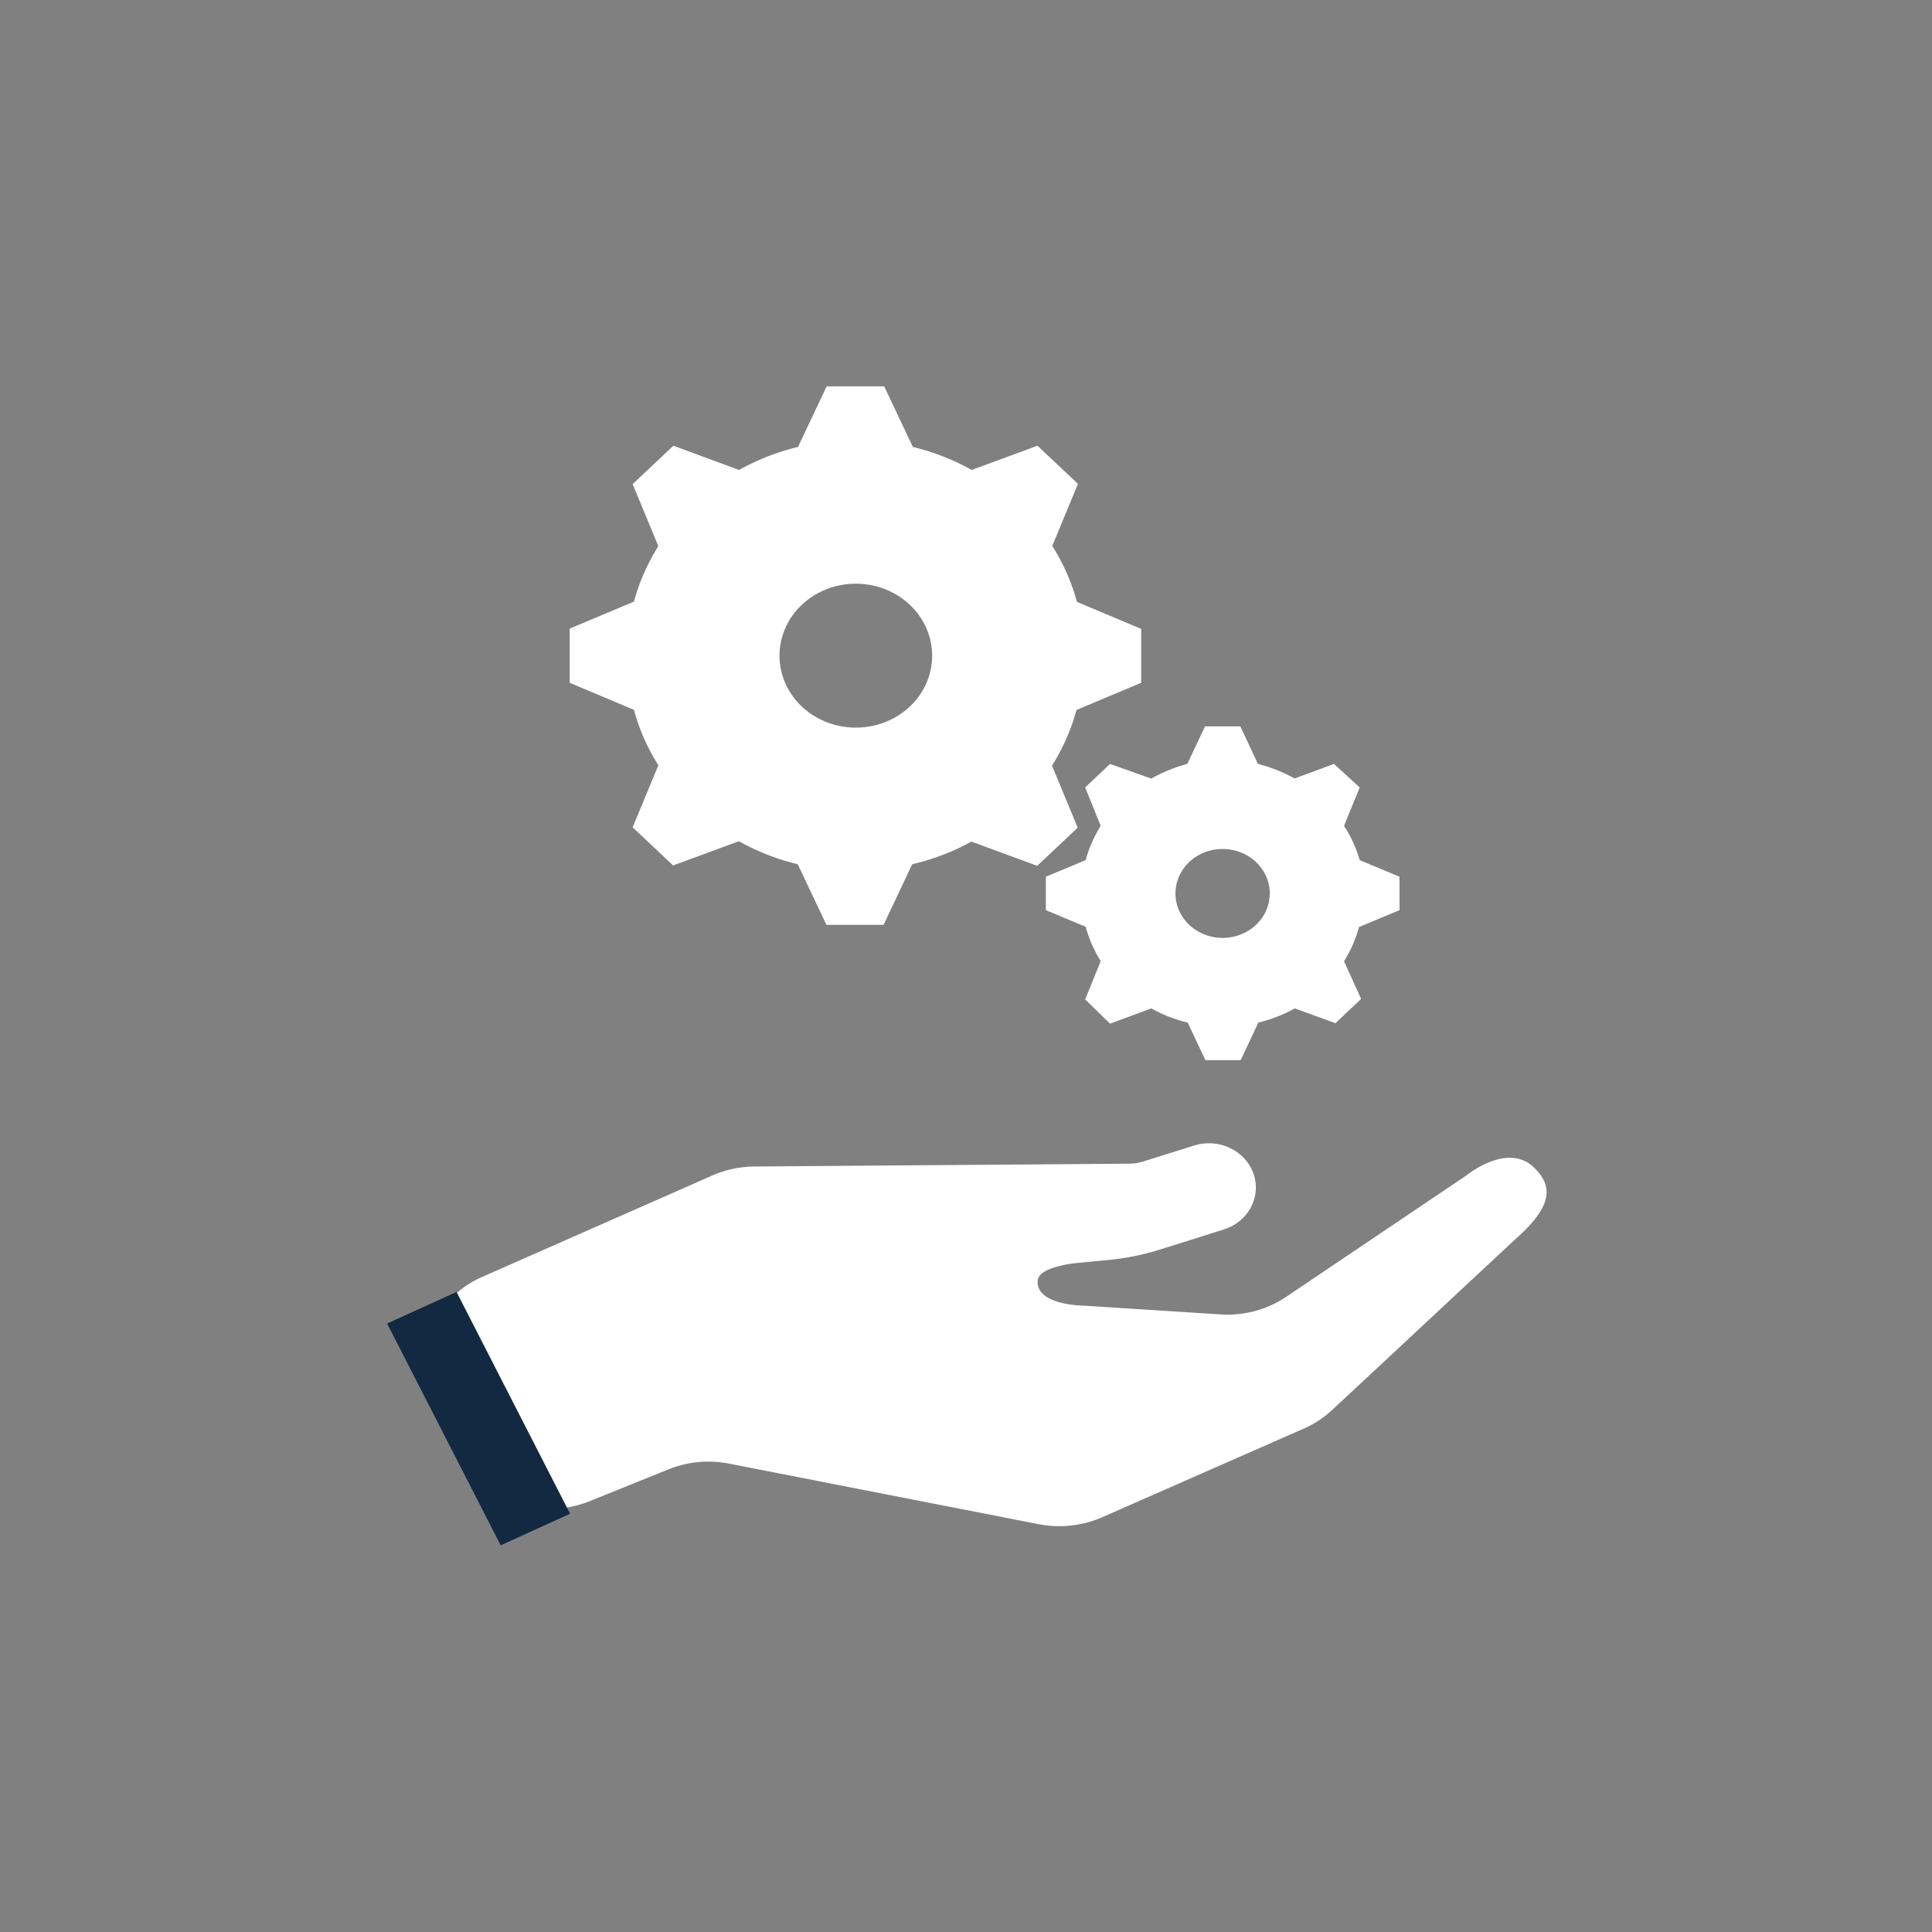 <?xml version="1.0" encoding="UTF-8" standalone="no"?>
<svg
   id="Layer_1"
   data-name="Layer 1"
   viewBox="0 0 100 100"
   version="1.1"
   sodipodi:docname="IconManual.svg"
   width="100"
   height="100"
   inkscape:version="1.2.1 (9c6d41e410, 2022-07-14)"
   xmlns:inkscape="http://www.inkscape.org/namespaces/inkscape"
   xmlns:sodipodi="http://sodipodi.sourceforge.net/DTD/sodipodi-0.dtd"
   xmlns="http://www.w3.org/2000/svg"
   xmlns:svg="http://www.w3.org/2000/svg">
  <rect x="0" y="0" width="100" height="100" fill="#808080" stroke="none"/>
  <g
     id="g8278"
     transform="matrix(0.665,0,0,0.627,11.047,11.954)">
    <path
       class="cls-2"
       d="m 67.21,39.53 5,-2.23 v -4.45 l -5,-2.23 v 0 A 17.44,17.44 0 0 0 65.29,26 v 0 l 2,-5.12 -3.15,-3.15 -5.12,2 v 0 a 17.44,17.44 0 0 0 -4.58,-1.9 v 0 l -2.23,-5 h -4.48 l -2.23,5 v 0 a 17.44,17.44 0 0 0 -4.58,1.9 v 0 l -5.12,-2 -3.17,3.17 2,5.12 v 0 a 17.44,17.44 0 0 0 -1.9,4.58 v 0 l -5,2.23 v 4.47 l 5,2.23 v 0 a 17.44,17.44 0 0 0 1.9,4.58 v 0 l -2,5.12 3.15,3.15 5.12,-2 v 0 a 17.44,17.44 0 0 0 4.58,1.9 v 0 l 2.23,5 h 4.45 l 2.23,-5 v 0 A 17.44,17.44 0 0 0 59,50.41 v 0 l 5.12,2 3.15,-3.15 -2,-5.12 v 0 a 17.44,17.44 0 0 0 1.9,-4.58 z M 50,41 A 5.94,5.94 0 1 1 55.94,35.06 5.93,5.93 0 0 1 50,41 Z"
       id="path8142" />
    <path
       class="cls-2"
       d="m 89.22,57.44 3.1,-1.37 v -2.76 l -3.1,-1.37 v 0 A 10.7,10.7 0 0 0 88,49.11 v 0 l 1.22,-3.17 -2,-1.94 -3.07,1.2 v 0 A 11.26,11.26 0 0 0 81.3,44 v 0 L 79.93,40.9 H 77.18 L 75.8,44 v 0 A 11,11 0 0 0 73,45.21 v 0 L 69.79,44 l -1.94,1.94 1.21,3.17 v 0 a 11,11 0 0 0 -1.17,2.83 v 0 l -3.1,1.37 v 2.76 l 3.1,1.37 v 0 a 11.26,11.26 0 0 0 1.17,2.84 v 0 l -1.21,3.16 1.94,2 3.21,-1.26 v 0 a 10.7,10.7 0 0 0 2.83,1.17 v 0 l 1.38,3.1 h 2.75 l 1.37,-3.1 v 0 a 10.9,10.9 0 0 0 2.84,-1.17 v 0 l 3.16,1.22 2,-2 L 88,60.29 v 0 a 10.9,10.9 0 0 0 1.17,-2.84 z m -10.67,0.92 a 3.67,3.67 0 1 1 3.67,-3.67 3.67,3.67 0 0 1 -3.67,3.67 z"
       id="path8144" />
    <path
       class="cls-2"
       d="m 71.22,77 -29.1,0.23 a 7.93,7.93 0 0 0 -3.28,0.74 l -17.91,8.37 a 7.9,7.9 0 0 0 -3.82,10.49 l 1.91,4.1 a 7.9,7.9 0 0 0 10.26,3.93 l 6.15,-2.63 a 7.84,7.84 0 0 1 4.71,-0.47 l 24.11,5 a 7.93,7.93 0 0 0 4.94,-0.58 l 15.65,-7.3 a 7.75,7.75 0 0 0 2.22,-1.54 c 3.06,-3 12.47,-12.34 14.69,-14.51 2.5,-2.49 2.48,-4.06 1,-5.55 -2.08,-2.07 -5.24,0.7 -5.24,0.7 l -14,10 a 7.84,7.84 0 0 1 -5.13,1.46 L 67.79,88.72 c 0,0 -3.7,0 -3.64,-2 0,-1.32 3.35,-1.55 3.35,-1.55 L 70,84.91 a 18.79,18.79 0 0 0 3.64,-0.81 l 5,-1.67 a 3.65,3.65 0 0 0 2.27,-4.73 v 0 a 3.66,3.66 0 0 0 -4.58,-2.2 l -4,1.33 A 3.67,3.67 0 0 1 71.22,77 Z"
       id="path8146" />
    <line
       class="cls-4"
       x1="16.22"
       y1="88.89"
       x2="25.06"
       y2="107.2"
       id="line8152" />
  </g>
  <sodipodi:namedview
     id="namedview8155"
     pagecolor="#505050"
     bordercolor="#eeeeee"
     borderopacity="1"
     inkscape:showpageshadow="0"
     inkscape:pageopacity="0"
     inkscape:pagecheckerboard="0"
     inkscape:deskcolor="#505050"
     showgrid="false"
     inkscape:zoom="7.1833333"
     inkscape:cx="47.819026"
     inkscape:cy="60"
     inkscape:window-width="1920"
     inkscape:window-height="1017"
     inkscape:window-x="2552"
     inkscape:window-y="341"
     inkscape:window-maximized="1"
     inkscape:current-layer="Layer_1" />
  <defs
     id="defs8138">
    <style
       id="style8136">.cls-1{fill:#00abe7;}.cls-2{fill:#fff;}.cls-3{fill:#ed1800;}.cls-4{fill:none;stroke:#122941;stroke-miterlimit:10;stroke-width:6px;}</style>
  </defs>
</svg>

